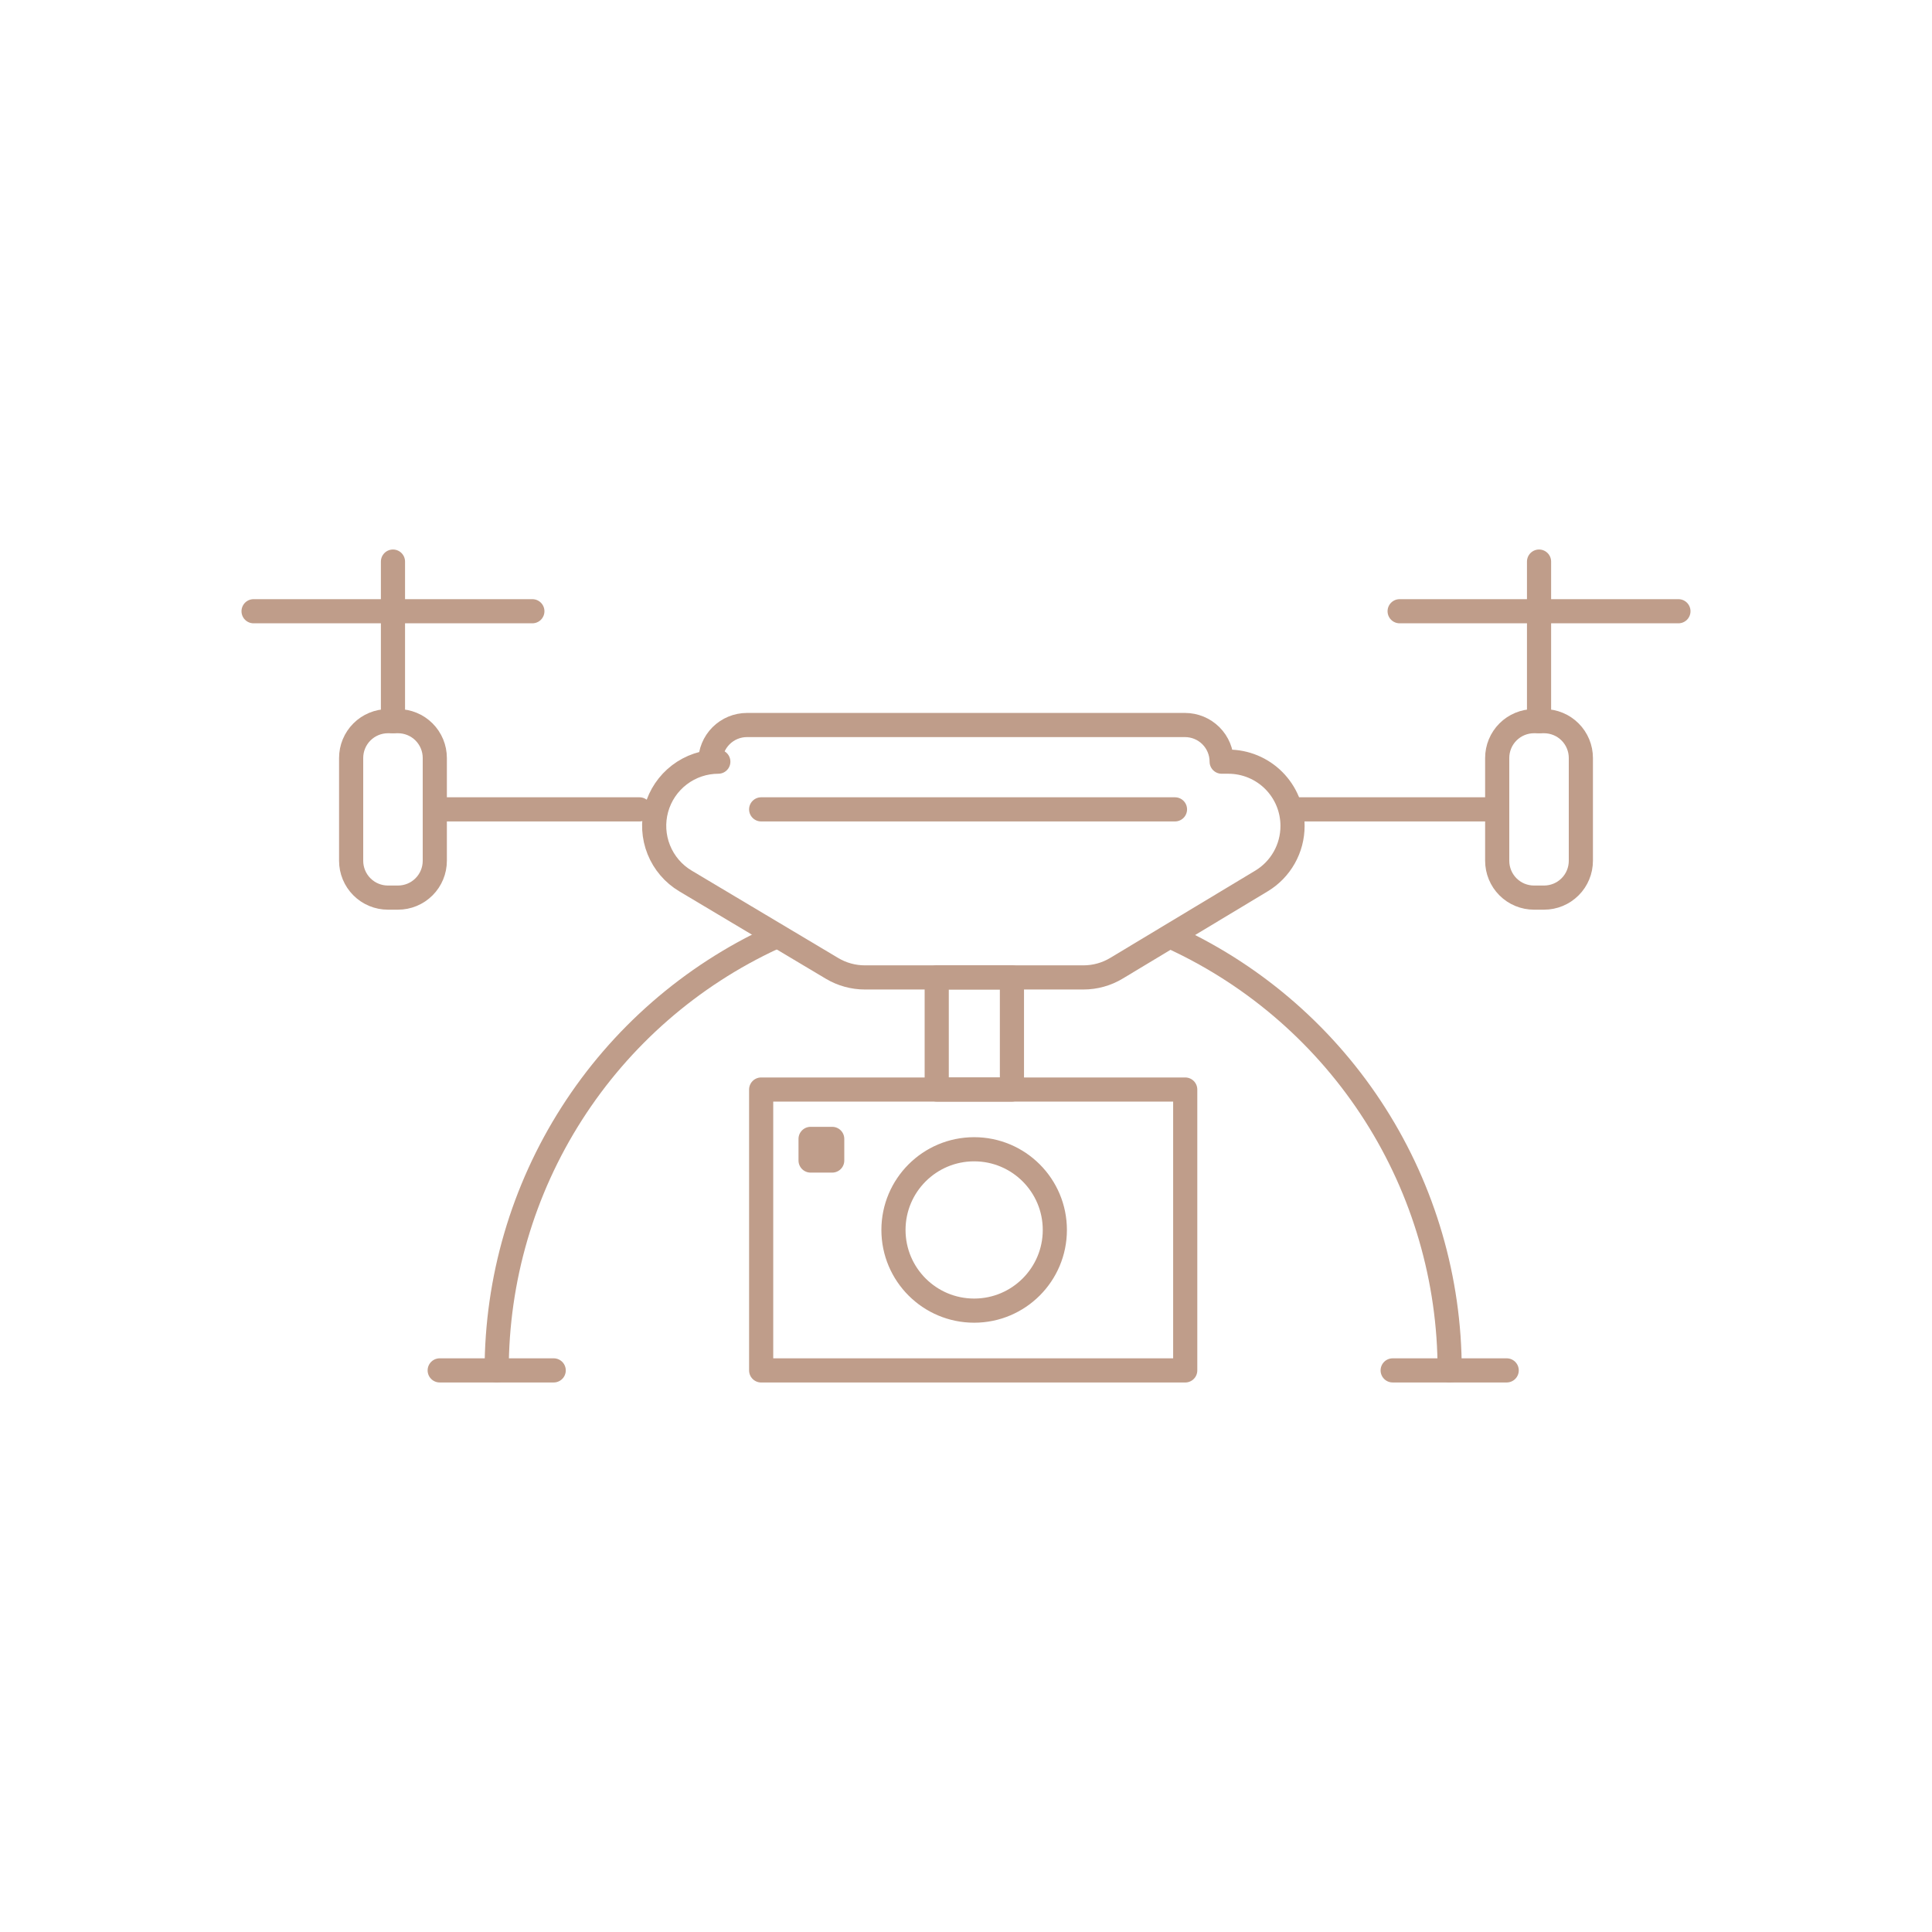 <svg width="160" height="160" viewBox="0 0 160 160" fill="none" xmlns="http://www.w3.org/2000/svg">
<path d="M97.306 77.732C104.106 80.912 109.858 85.965 113.888 92.299C117.918 98.633 120.057 105.984 120.056 113.491" stroke="#BF9D8A" stroke-width="2" stroke-linecap="round" stroke-linejoin="round"/>
<path d="M41.133 113.49C41.132 105.953 43.289 98.573 47.349 92.223C51.408 85.873 57.202 80.819 64.043 77.657" stroke="#BF9D8A" stroke-width="2" stroke-linecap="round" stroke-linejoin="round"/>
<path d="M32.544 46.508V59.723" stroke="#BF9D8A" stroke-width="2" stroke-linecap="round" stroke-linejoin="round"/>
<path d="M44.088 50.62H21" stroke="#BF9D8A" stroke-width="2" stroke-linecap="round" stroke-linejoin="round"/>
<path d="M45.855 113.49H36.414" stroke="#BF9D8A" stroke-width="2" stroke-linecap="round" stroke-linejoin="round"/>
<path d="M124.778 113.49H115.335" stroke="#BF9D8A" stroke-width="2" stroke-linecap="round" stroke-linejoin="round"/>
<path d="M52.958 67.028H36.008" stroke="#BF9D8A" stroke-width="2" stroke-linecap="round" stroke-linejoin="round"/>
<path d="M32.127 59.724H32.961C33.769 59.724 34.544 60.045 35.116 60.616C35.687 61.188 36.008 61.963 36.008 62.771V71.287C36.008 72.096 35.687 72.871 35.115 73.443C34.544 74.015 33.768 74.336 32.96 74.336H32.129C31.32 74.336 30.545 74.015 29.973 73.443C29.401 72.871 29.08 72.096 29.08 71.287V62.771C29.08 61.963 29.401 61.188 29.973 60.616C30.544 60.045 31.319 59.724 32.127 59.724V59.724Z" stroke="#BF9D8A" stroke-width="2" stroke-linecap="round" stroke-linejoin="round"/>
<path d="M127.457 46.508V59.723" stroke="#BF9D8A" stroke-width="2" stroke-linecap="round" stroke-linejoin="round"/>
<path d="M115.912 50.62H139" stroke="#BF9D8A" stroke-width="2" stroke-linecap="round" stroke-linejoin="round"/>
<path d="M107.042 67.028H123.992" stroke="#BF9D8A" stroke-width="2" stroke-linecap="round" stroke-linejoin="round"/>
<path d="M127.039 59.724H127.873C128.681 59.724 129.456 60.045 130.027 60.616C130.599 61.188 130.92 61.963 130.92 62.771V71.287C130.92 72.096 130.599 72.871 130.027 73.443C129.455 74.015 128.68 74.336 127.871 74.336H127.039C126.639 74.336 126.243 74.257 125.873 74.104C125.503 73.951 125.167 73.726 124.884 73.443C124.601 73.16 124.377 72.824 124.224 72.454C124.071 72.084 123.992 71.688 123.992 71.287V62.771C123.992 61.963 124.313 61.188 124.885 60.616C125.456 60.045 126.231 59.724 127.039 59.724V59.724Z" stroke="#BF9D8A" stroke-width="2" stroke-linecap="round" stroke-linejoin="round"/>
<path d="M101.727 63.078H101.173C101.173 62.273 100.853 61.501 100.284 60.932C99.715 60.363 98.943 60.043 98.138 60.043H61.86C61.055 60.043 60.283 60.363 59.714 60.932C59.145 61.501 58.825 62.273 58.825 63.078H59.488C58.325 63.078 57.194 63.46 56.269 64.166C55.343 64.871 54.675 65.86 54.366 66.981C54.057 68.103 54.125 69.295 54.559 70.374C54.992 71.454 55.768 72.361 56.767 72.957L68.904 80.196C69.727 80.687 70.667 80.946 71.625 80.946H89.725C90.691 80.946 91.638 80.683 92.465 80.184L104.469 72.96C105.254 72.488 105.903 71.82 106.354 71.022C106.805 70.225 107.042 69.324 107.042 68.407V68.389C107.041 66.98 106.481 65.629 105.484 64.633C104.488 63.637 103.136 63.078 101.727 63.078Z" stroke="#BF9D8A" stroke-width="2" stroke-linecap="round" stroke-linejoin="round"/>
<path d="M83.804 80.944H77.575V90.228H83.804V80.944Z" stroke="#BF9D8A" stroke-width="2" stroke-linecap="round" stroke-linejoin="round"/>
<path d="M98.155 90.231H63.036V113.492H98.155V90.231Z" stroke="#BF9D8A" stroke-width="2" stroke-linecap="round" stroke-linejoin="round"/>
<path d="M80.675 108.541C84.365 108.541 87.357 105.549 87.357 101.859C87.357 98.168 84.365 95.177 80.675 95.177C76.984 95.177 73.993 98.168 73.993 101.859C73.993 105.549 76.984 108.541 80.675 108.541Z" stroke="#BF9D8A" stroke-width="2" stroke-linecap="round" stroke-linejoin="round"/>
<path d="M68.92 94.319H67.129V96.11H68.92V94.319Z" stroke="#BF9D8A" stroke-width="2" stroke-linecap="round" stroke-linejoin="round"/>
<path d="M63.036 67.028H97.307" stroke="#BF9D8A" stroke-width="2" stroke-linecap="round" stroke-linejoin="round"/>
</svg>
